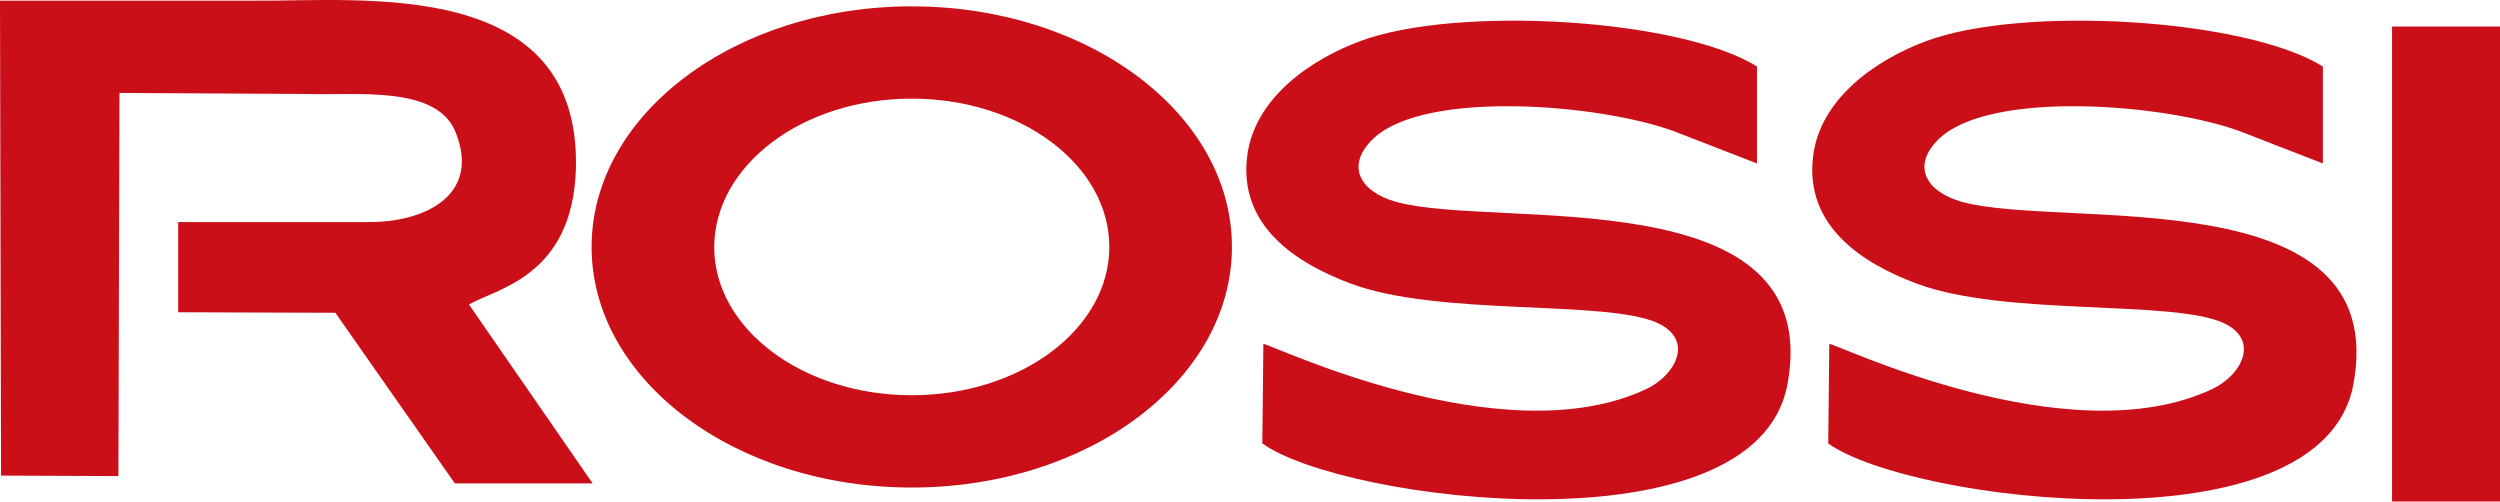 <svg xmlns="http://www.w3.org/2000/svg" viewBox="136 91 329 66"><path fill="#CB0F19" fill-rule="evenodd" d="M136.138 153.588l15.447.068.137-50.426 24.825.137c6.552.204 17.033-1.16 19.447 5.117 3.31 8.462-4.483 11.805-11.516 11.737h-25.032v11.873l20.687.068 15.723 22.45h18.136l-16.274-23.542c3.654-2.115 13.584-3.684 14.067-17.741.759-25.52-28.342-22.108-42.271-22.245H136l.138 62.504zm119.85-61.753c23.307 0 42.133 14.193 42.133 31.661 0 17.469-18.826 31.662-42.134 31.662-23.307 0-42.133-14.193-42.133-31.662 0-17.468 18.894-31.661 42.133-31.661zm0 12.146c14.343 0 25.997 8.734 25.997 19.515s-11.654 19.516-25.998 19.516c-14.343 0-25.997-8.735-25.997-19.516.07-10.781 11.654-19.515 25.997-19.515zm46.27 32.275l-.137 13.102c10.62 7.642 64.89 14.534 69.096-7.711 5.172-27.43-38.272-20.403-51.512-24.087-4.827-1.365-6.69-4.845-2.896-8.393 6.895-6.346 29.652-4.504 39.513-.887l10.895 4.23V99.75c-10.206-6.346-39.582-8.052-52.201-3.343-6.62 2.456-13.999 7.574-14.895 15.216-1.104 9.212 6.62 14.057 13.516 16.65 11.654 4.435 33.79 2.115 40.547 5.254 4.758 2.252 2.345 6.823-1.517 8.666-18.964 8.939-49.581-6.005-50.409-5.937zm74.475 0l-.138 13.102c10.62 7.642 64.89 14.534 69.097-7.711 5.172-27.43-38.272-20.403-51.512-24.087-4.827-1.365-6.69-4.845-2.896-8.393 6.895-6.346 29.652-4.504 39.513-.887l10.895 4.23V99.75c-10.206-6.346-39.582-8.052-52.201-3.343-6.62 2.456-13.999 7.574-14.895 15.216-1.104 9.212 6.62 14.057 13.516 16.65 11.653 4.435 33.79 2.115 40.547 5.254 4.758 2.252 2.345 6.823-1.517 8.666-18.964 8.939-49.512-6.005-50.409-5.937zm74.062-41.76H465V157h-14.205V94.496z"></path></svg>